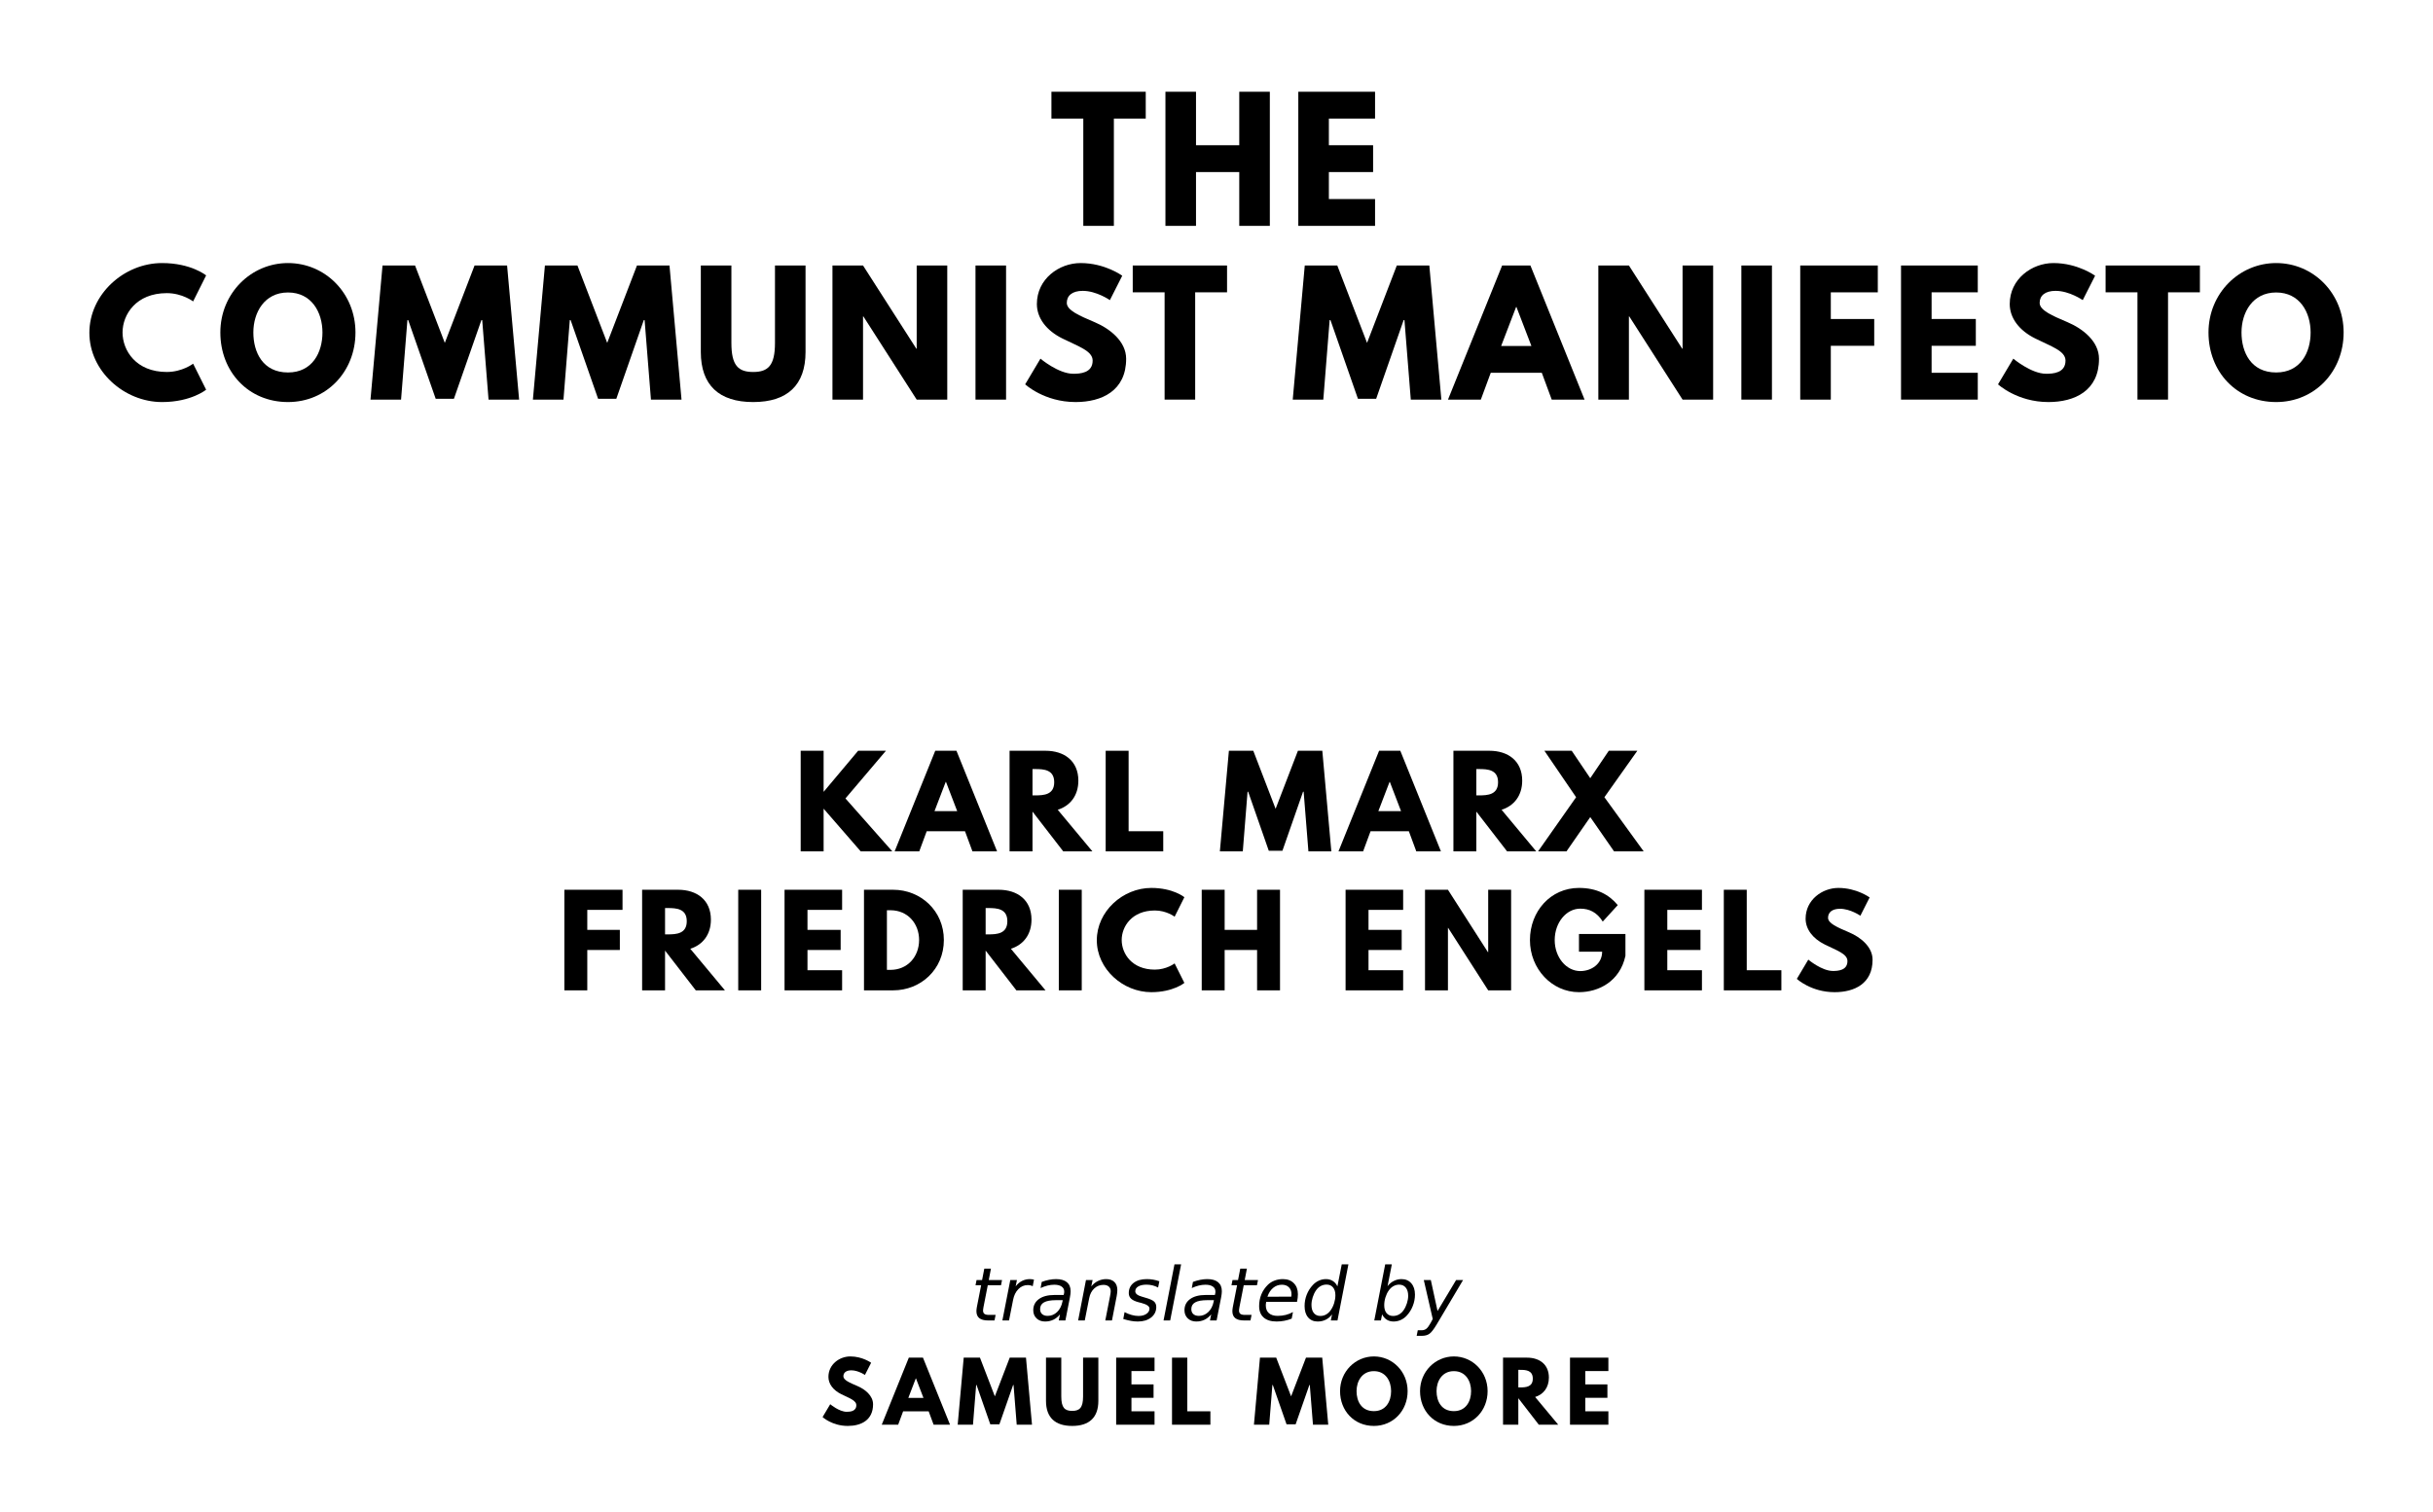 <?xml version="1.0" encoding="utf-8"?>
<svg xmlns="http://www.w3.org/2000/svg" xmlns:svg="http://www.w3.org/2000/svg" version="1.1" viewBox="0 0 1400 870">
	<title>The titlepage for the Standard Ebooks edition of The Communist Manifesto, by Karl Marx and Friedrich Engels</title>
	<g>
		<path d="m 605.014,68.246 18.339,0 0,61.754 17.591,0 0,-61.754 18.339,0 0,-15.439 -54.269,0 0,15.439 z"/>
		<path d="m 688.208,99.029 24.889,0 0,30.971 17.591,0 0,-77.193 -17.591,0 0,30.784 -24.889,0 0,-30.784 -17.591,0 0,77.193 17.591,0 0,-30.971 z"/>
		<path d="m 791.236,52.807 -44.164,0 0,77.193 44.164,0 0,-15.439 -26.573,0 0,-15.532 25.45,0 0,-15.439 -25.45,0 0,-15.345 26.573,0 0,-15.439 z"/>
	</g>
	<g>
		<path d="m 95.97,214.094 c -17.684,0 -25.45,-12.351 -25.45,-22.737 0,-10.292 7.766,-22.643 25.45,-22.643 8.982,0 15.158,4.772 15.158,4.772 l 7.485,-14.971 c 0,0 -8.608,-7.111 -25.357,-7.111 -21.895,0 -41.825,17.965 -41.825,40.14 0,22.082 20.023,39.86 41.825,39.86 16.749,0 25.357,-7.111 25.357,-7.111 l -7.485,-14.971 c 0,0 -6.175,4.772 -15.158,4.772 z"/>
		<path d="m 126.79,191.357 c 0,22.55 16.094,40.047 38.924,40.047 22.175,0 38.83,-17.497 38.83,-40.047 0,-22.55 -17.404,-39.953 -38.83,-39.953 -21.24,0 -38.924,17.404 -38.924,39.953 z m 18.994,0 c 0,-11.509 6.363,-23.018 19.93,-23.018 13.661,0 19.836,11.509 19.836,23.018 0,11.509 -5.801,23.018 -19.836,23.018 -14.409,0 -19.93,-11.509 -19.93,-23.018 z"/>
		<path d="m 281.119,230 17.591,0 -6.924,-77.193 -18.713,0 -17.123,44.538 -17.123,-44.538 -18.713,0 -6.924,77.193 17.591,0 3.649,-45.754 0.468,0 15.813,45.287 10.48,0 15.813,-45.287 0.468,0 L 281.119,230 Z"/>
		<path d="m 374.569,230 17.591,0 -6.924,-77.193 -18.713,0 -17.123,44.538 -17.123,-44.538 -18.713,0 -6.924,77.193 17.591,0 3.649,-45.754 0.468,0 15.813,45.287 10.48,0 15.813,-45.287 0.468,0 L 374.569,230 Z"/>
		<path d="m 463.529,152.807 -17.591,0 0,44.632 c 0,12.912 -3.93,16.655 -12.538,16.655 -8.608,0 -12.538,-3.743 -12.538,-16.655 l 0,-44.632 -17.591,0 0,49.778 c 0,19.088 10.48,28.819 30.129,28.819 19.649,0 30.129,-9.731 30.129,-28.819 l 0,-49.778 z"/>
		<path d="m 496.607,182.094 0.187,0 30.69,47.906 17.591,0 0,-77.193 -17.591,0 0,47.906 -0.187,0 -30.69,-47.906 -17.591,0 0,77.193 17.591,0 0,-47.906 z"/>
		<path d="m 578.91,152.807 -17.591,0 0,77.193 17.591,0 0,-77.193 z"/>
		<path d="m 621.811,151.404 c -12.444,0 -25.17,9.17 -25.17,23.579 0,8.047 5.427,15.251 14.69,19.836 9.17,4.585 17.404,7.111 17.404,12.725 0,7.205 -7.298,7.579 -11.135,7.579 -8.608,0 -18.901,-8.702 -18.901,-8.702 l -8.795,14.784 c 0,0 10.947,10.199 29.006,10.199 15.064,0 29.099,-6.456 29.099,-24.889 0,-10.105 -9.45,-17.404 -18.058,-21.053 -8.795,-3.743 -16.094,-6.83 -16.094,-11.135 0,-4.211 3.181,-6.924 9.17,-6.924 7.953,0 15.626,5.333 15.626,5.333 l 7.111,-14.035 c 0,0 -9.918,-7.298 -23.953,-7.298 z"/>
		<path d="m 651.798,168.246 18.339,0 0,61.754 17.591,0 0,-61.754 18.339,0 0,-15.439 -54.269,0 0,15.439 z"/>
		<path d="m 811.799,230 17.591,0 -6.924,-77.193 -18.713,0 -17.123,44.538 -17.123,-44.538 -18.713,0 -6.924,77.193 17.591,0 3.649,-45.754 0.468,0 15.813,45.287 10.48,0 15.813,-45.287 0.468,0 L 811.799,230 Z"/>
		<path d="m 880.641,152.807 -16.281,0 L 833.202,230 l 18.901,0 5.708,-15.439 29.38,0 5.708,15.439 18.901,0 -31.158,-77.193 z m 0.561,46.316 -17.404,0 8.608,-22.456 0.187,0 8.608,22.456 z"/>
		<path d="m 937.309,182.094 0.187,0 30.69,47.906 17.591,0 0,-77.193 -17.591,0 0,47.906 -0.187,0 -30.69,-47.906 -17.591,0 0,77.193 17.591,0 0,-47.906 z"/>
		<path d="m 1019.612,152.807 -17.591,0 0,77.193 17.591,0 0,-77.193 z"/>
		<path d="m 1080.527,152.807 -44.632,0 0,77.193 17.591,0 0,-30.971 24.983,0 0,-15.439 -24.983,0 0,-15.345 27.041,0 0,-15.439 z"/>
		<path d="m 1138.056,152.807 -44.164,0 0,77.193 44.164,0 0,-15.439 -26.573,0 0,-15.532 25.45,0 0,-15.439 -25.45,0 0,-15.345 26.573,0 0,-15.439 z"/>
		<path d="m 1181.613,151.404 c -12.444,0 -25.169,9.17 -25.169,23.579 0,8.047 5.427,15.251 14.69,19.836 9.17,4.585 17.404,7.111 17.404,12.725 0,7.205 -7.298,7.579 -11.134,7.579 -8.608,0 -18.901,-8.702 -18.901,-8.702 l -8.795,14.784 c 0,0 10.947,10.199 29.006,10.199 15.064,0 29.099,-6.456 29.099,-24.889 0,-10.105 -9.45,-17.404 -18.058,-21.053 -8.795,-3.743 -16.094,-6.83 -16.094,-11.135 0,-4.211 3.181,-6.924 9.17,-6.924 7.953,0 15.626,5.333 15.626,5.333 l 7.111,-14.035 c 0,0 -9.918,-7.298 -23.953,-7.298 z"/>
		<path d="m 1211.6,168.246 18.339,0 0,61.754 17.591,0 0,-61.754 18.339,0 0,-15.439 -54.269,0 0,15.439 z"/>
		<path d="m 1270.818,191.357 c 0,22.55 16.094,40.047 38.924,40.047 22.175,0 38.83,-17.497 38.83,-40.047 0,-22.55 -17.404,-39.953 -38.83,-39.953 -21.24,0 -38.924,17.404 -38.924,39.953 z m 18.994,0 c 0,-11.509 6.363,-23.018 19.93,-23.018 13.661,0 19.836,11.509 19.836,23.018 0,11.509 -5.801,23.018 -19.836,23.018 -14.409,0 -19.93,-11.509 -19.93,-23.018 z"/>
	</g>
	<g>
		<path d="m 513.434,490 -26.947,-30.456 23.298,-27.439 -16,0 -19.86,23.649 0,-23.649 -13.193,0 0,57.895 13.193,0 0,-24.561 21.333,24.561 18.175,0 z"/>
		<path d="m 550.371,432.105 -12.211,0 L 514.792,490 l 14.175,0 4.281,-11.579 22.035,0 4.281,11.579 14.175,0 -23.368,-57.895 z m 0.421,34.737 -13.053,0 6.456,-16.842 0.14,0 6.456,16.842 z"/>
		<path d="m 580.929,432.105 0,57.895 13.193,0 0,-22.877 17.684,22.877 16.772,0 -19.93,-23.93 c 7.088,-2.246 11.86,-8.07 11.86,-16.772 0,-11.368 -8.14,-17.193 -18.877,-17.193 l -20.702,0 z m 13.193,25.684 0,-15.158 1.544,0 c 4.982,0 10.947,0.351 10.947,7.579 0,7.228 -5.965,7.579 -10.947,7.579 l -1.544,0 z"/>
		<path d="m 649.424,432.105 -13.193,0 0,57.895 33.123,0 0,-11.579 -19.93,0 0,-46.316 z"/>
		<path d="m 752.89,490 13.193,0 -5.193,-57.895 -14.035,0 -12.842,33.404 -12.842,-33.404 -14.035,0 -5.193,57.895 13.193,0 2.737,-34.316 0.351,0 11.86,33.965 7.86,0 11.86,-33.965 0.351,0 L 752.89,490 Z"/>
		<path d="m 805.771,432.105 -12.211,0 L 770.192,490 l 14.175,0 4.281,-11.579 22.035,0 4.281,11.579 14.175,0 -23.368,-57.895 z m 0.421,34.737 -13.053,0 6.456,-16.842 0.14,0 6.456,16.842 z"/>
		<path d="m 836.33,432.105 0,57.895 13.193,0 0,-22.877 L 867.207,490 l 16.772,0 -19.93,-23.93 c 7.088,-2.246 11.86,-8.07 11.86,-16.772 0,-11.368 -8.14,-17.193 -18.877,-17.193 l -20.702,0 z m 13.193,25.684 0,-15.158 1.544,0 c 4.982,0 10.947,0.351 10.947,7.579 0,7.228 -5.965,7.579 -10.947,7.579 l -1.544,0 z"/>
		<path d="m 945.806,490 -22.596,-31.158 18.947,-26.737 -16.421,0 -10.667,15.789 -10.667,-15.789 -15.719,0 18.246,26.737 L 885.035,490 l 16.351,0 13.684,-19.719 13.684,19.719 17.053,0 z"/>
	</g>
	<g>
		<path d="m 358.216,512.105 -33.474,0 0,57.895 13.193,0 0,-23.228 18.737,0 0,-11.579 -18.737,0 0,-11.509 20.281,0 0,-11.579 z"/>
		<path d="m 369.49,512.105 0,57.895 13.193,0 0,-22.877 17.684,22.877 16.772,0 -19.93,-23.93 c 7.088,-2.246 11.86,-8.07 11.86,-16.772 0,-11.368 -8.14,-17.193 -18.877,-17.193 l -20.702,0 z m 13.193,25.684 0,-15.158 1.544,0 c 4.982,0 10.947,0.351 10.947,7.579 0,7.228 -5.965,7.579 -10.947,7.579 l -1.544,0 z"/>
		<path d="m 437.985,512.105 -13.193,0 0,57.895 13.193,0 0,-57.895 z"/>
		<path d="m 484.57,512.105 -33.123,0 0,57.895 33.123,0 0,-11.579 -19.93,0 0,-11.649 19.088,0 0,-11.579 -19.088,0 0,-11.509 19.93,0 0,-11.579 z"/>
		<path d="m 497.155,512.105 0,57.895 16.772,0 c 15.93,0 29.193,-12.07 29.193,-28.982 0,-16.842 -13.333,-28.912 -29.193,-28.912 l -16.772,0 z m 13.193,46.105 0,-34.316 2.035,0 c 9.825,0 16.491,7.509 16.491,17.193 -0.07,9.684 -6.737,17.123 -16.491,17.123 l -2.035,0 z"/>
		<path d="m 553.964,512.105 0,57.895 13.193,0 0,-22.877 17.684,22.877 16.772,0 -19.93,-23.93 c 7.088,-2.246 11.86,-8.07 11.86,-16.772 0,-11.368 -8.14,-17.193 -18.877,-17.193 l -20.702,0 z m 13.193,25.684 0,-15.158 1.544,0 c 4.982,0 10.947,0.351 10.947,7.579 0,7.228 -5.965,7.579 -10.947,7.579 l -1.544,0 z"/>
		<path d="m 622.458,512.105 -13.193,0 0,57.895 13.193,0 0,-57.895 z"/>
		<path d="m 664.535,558.07 c -13.263,0 -19.088,-9.263 -19.088,-17.053 0,-7.719 5.825,-16.982 19.088,-16.982 6.737,0 11.368,3.579 11.368,3.579 l 5.614,-11.228 c 0,0 -6.456,-5.333 -19.018,-5.333 -16.421,0 -31.368,13.474 -31.368,30.105 0,16.561 15.018,29.895 31.368,29.895 12.561,0 19.018,-5.333 19.018,-5.333 l -5.614,-11.228 c 0,0 -4.632,3.579 -11.368,3.579 z"/>
		<path d="m 704.69,546.772 18.667,0 0,23.228 13.193,0 0,-57.895 -13.193,0 0,23.088 -18.667,0 0,-23.088 -13.193,0 0,57.895 13.193,0 0,-23.228 z"/>
		<path d="m 807.399,512.105 -33.123,0 0,57.895 33.123,0 0,-11.579 -19.93,0 0,-11.649 19.088,0 0,-11.579 -19.088,0 0,-11.509 19.93,0 0,-11.579 z"/>
		<path d="m 833.177,534.07 0.14,0 23.018,35.93 13.193,0 0,-57.895 -13.193,0 0,35.93 -0.14,0 -23.018,-35.93 -13.193,0 0,57.895 13.193,0 0,-35.93 z"/>
		<path d="m 935.311,537.579 -26.737,0 0,10.175 13.333,0 c 0,7.088 -6.246,11.158 -12.561,11.158 -8.14,0 -14.737,-8 -14.737,-17.825 0,-10.035 6.596,-18.105 14.737,-18.105 5.123,0 9.544,2.035 12.912,7.439 l 8.632,-9.474 c -5.053,-6.105 -12.14,-9.895 -22.316,-9.895 -16.281,0 -28.211,13.404 -28.211,30.035 0,16.561 12.632,29.965 28.211,29.965 11.368,0 23.579,-6.246 26.737,-20.912 l 0,-12.561 z"/>
		<path d="m 979.334,512.105 -33.123,0 0,57.895 33.123,0 0,-11.579 -19.93,0 0,-11.649 19.088,0 0,-11.579 -19.088,0 0,-11.509 19.93,0 0,-11.579 z"/>
		<path d="m 1005.112,512.105 -13.193,0 0,57.895 33.123,0 0,-11.579 -19.93,0 0,-46.316 z"/>
		<path d="m 1057.863,511.053 c -9.333,0 -18.877,6.877 -18.877,17.684 0,6.035 4.07,11.439 11.018,14.877 6.877,3.439 13.053,5.333 13.053,9.544 0,5.404 -5.474,5.684 -8.351,5.684 -6.456,0 -14.175,-6.526 -14.175,-6.526 l -6.596,11.088 c 0,0 8.211,7.649 21.754,7.649 11.298,0 21.825,-4.842 21.825,-18.667 0,-7.579 -7.088,-13.053 -13.544,-15.789 -6.596,-2.807 -12.07,-5.123 -12.07,-8.351 0,-3.158 2.386,-5.193 6.877,-5.193 5.965,0 11.719,4 11.719,4 l 5.333,-10.526 c 0,0 -7.439,-5.474 -17.965,-5.474 z"/>
	</g>
	<g>
		<path d="m 576.586,736.753 -0.581,2.968 -7.617,0 -2.47,12.62 q -0.125,0.706 -0.187,1.183 -0.062,0.477 -0.062,0.747 0,1.328 0.789,1.93 0.809,0.602 2.574,0.602 l 3.861,0 -0.643,3.196 -3.653,0 q -3.404,0 -5.085,-1.328 -1.66,-1.328 -1.66,-4.027 0,-0.477 0.062,-1.038 0.062,-0.581 0.187,-1.266 l 2.47,-12.62 -3.238,0 0.602,-2.968 3.176,0 1.287,-6.6 3.819,0 -1.266,6.6 7.638,0 z"/>
		<path d="m 594.249,740.282 q -0.581,-0.311 -1.328,-0.477 -0.747,-0.166 -1.598,-0.166 -3.051,0 -5.334,2.325 -2.283,2.304 -3.03,6.185 L 580.612,760 l -3.819,0 4.546,-23.247 3.819,0 -0.726,3.612 q 1.515,-2.013 3.612,-3.093 2.117,-1.079 4.504,-1.079 0.623,0 1.225,0.083 0.602,0.062 1.204,0.228 l -0.726,3.778 z"/>
		<path d="M 615.648,746.737 613.054,760 l -3.819,0 0.706,-3.528 q -1.681,2.076 -3.84,3.113 -2.138,1.017 -4.774,1.017 -2.968,0 -4.878,-1.806 -1.889,-1.827 -1.889,-4.67 0,-4.068 3.238,-6.434 3.259,-2.366 8.967,-2.366 l 5.313,0 0.208,-1.017 q 0.042,-0.166 0.062,-0.353 0.021,-0.208 0.021,-0.623 0,-1.847 -1.515,-2.864 -1.494,-1.038 -4.213,-1.038 -1.868,0 -3.84,0.477 -1.951,0.477 -4.027,1.432 l 0.664,-3.529 q 2.159,-0.809 4.213,-1.204 2.076,-0.415 4.006,-0.415 4.11,0 6.248,1.785 2.159,1.785 2.159,5.189 0,0.685 -0.104,1.619 -0.104,0.913 -0.311,1.951 z m -4.13,1.577 -3.819,0 q -4.691,0 -6.953,1.266 -2.242,1.245 -2.242,3.881 0,1.827 1.142,2.864 1.162,1.038 3.196,1.038 3.113,0 5.438,-2.221 2.325,-2.242 3.072,-5.978 l 0.166,-0.851 z"/>
		<path d="M 642.569,745.969 639.85,760 l -3.84,0 2.719,-13.886 q 0.187,-0.976 0.291,-1.723 0.104,-0.747 0.104,-1.183 0,-1.743 -1.1,-2.719 -1.1,-0.976 -3.072,-0.976 -3.072,0 -5.293,2.055 -2.221,2.034 -2.906,5.542 L 624.2,760 l -3.819,0 4.504,-23.247 3.819,0 -0.768,3.653 q 1.598,-2.013 3.84,-3.113 2.242,-1.1 4.712,-1.1 3.072,0 4.753,1.66 1.702,1.66 1.702,4.67 0,0.747 -0.104,1.598 -0.083,0.851 -0.27,1.847 z"/>
		<path d="m 667.123,737.438 -0.726,3.612 q -1.515,-0.83 -3.196,-1.245 -1.681,-0.415 -3.466,-0.415 -3.01,0 -4.753,1.038 -1.723,1.017 -1.723,2.781 0,2.055 4.027,3.155 0.311,0.083 0.457,0.125 l 1.225,0.374 q 3.819,1.059 5.085,2.221 1.287,1.162 1.287,3.176 0,3.695 -2.947,6.019 -2.927,2.325 -7.68,2.325 -1.847,0 -3.881,-0.353 -2.034,-0.353 -4.483,-1.1 l 0.747,-3.944 q 2.096,1.079 4.13,1.64 2.034,0.56 3.902,0.56 2.802,0 4.546,-1.204 1.764,-1.204 1.764,-3.051 0,-1.993 -4.608,-3.217 l -0.394,-0.104 -1.308,-0.332 q -2.906,-0.768 -4.255,-2.013 -1.349,-1.266 -1.349,-3.217 0,-3.715 2.781,-5.895 2.802,-2.179 7.597,-2.179 1.889,0 3.674,0.311 1.806,0.311 3.549,0.934 z"/>
		<path d="m 675.819,727.704 3.819,0 L 673.35,760 l -3.819,0 6.289,-32.296 z"/>
		<path d="M 702.657,746.737 700.062,760 l -3.819,0 0.706,-3.528 q -1.681,2.076 -3.84,3.113 -2.138,1.017 -4.774,1.017 -2.968,0 -4.878,-1.806 -1.889,-1.827 -1.889,-4.67 0,-4.068 3.238,-6.434 3.259,-2.366 8.967,-2.366 l 5.314,0 0.208,-1.017 q 0.042,-0.166 0.062,-0.353 0.021,-0.208 0.021,-0.623 0,-1.847 -1.515,-2.864 -1.494,-1.038 -4.213,-1.038 -1.868,0 -3.84,0.477 -1.951,0.477 -4.027,1.432 l 0.664,-3.529 q 2.159,-0.809 4.213,-1.204 2.076,-0.415 4.006,-0.415 4.11,0 6.248,1.785 2.159,1.785 2.159,5.189 0,0.685 -0.104,1.619 -0.104,0.913 -0.311,1.951 z m -4.13,1.577 -3.819,0 q -4.691,0 -6.953,1.266 -2.242,1.245 -2.242,3.881 0,1.827 1.142,2.864 1.162,1.038 3.196,1.038 3.113,0 5.438,-2.221 2.325,-2.242 3.072,-5.978 l 0.166,-0.851 z"/>
		<path d="m 723.869,736.753 -0.581,2.968 -7.617,0 -2.47,12.62 q -0.125,0.706 -0.187,1.183 -0.062,0.477 -0.062,0.747 0,1.328 0.789,1.93 0.809,0.602 2.574,0.602 l 3.861,0 -0.643,3.196 -3.653,0 q -3.404,0 -5.085,-1.328 -1.66,-1.328 -1.66,-4.027 0,-0.477 0.062,-1.038 0.062,-0.581 0.187,-1.266 l 2.47,-12.62 -3.238,0 0.602,-2.968 3.176,0 1.287,-6.6 3.819,0 -1.266,6.6 7.638,0 z"/>
		<path d="m 743.027,746.301 q 0.062,-0.332 0.083,-0.685 0.042,-0.353 0.042,-0.706 0,-2.532 -1.494,-4.006 -1.474,-1.474 -4.027,-1.474 -2.844,0 -5.023,1.806 -2.179,1.785 -3.3,5.085 l 13.72,-0.021 z m 3.321,2.989 -17.767,0 q -0.125,0.789 -0.166,1.245 -0.042,0.457 -0.042,0.789 0,2.885 1.764,4.463 1.785,1.577 5.023,1.577 2.491,0 4.712,-0.56 2.221,-0.56 4.13,-1.64 l -0.726,3.778 q -2.055,0.83 -4.255,1.245 -2.179,0.415 -4.442,0.415 -4.836,0 -7.451,-2.304 -2.594,-2.325 -2.594,-6.58 0,-3.632 1.287,-6.746 1.308,-3.134 3.819,-5.583 1.619,-1.536 3.84,-2.366 2.242,-0.83 4.753,-0.83 3.944,0 6.268,2.366 2.345,2.366 2.345,6.351 0,0.955 -0.125,2.055 -0.125,1.079 -0.374,2.325 z"/>
		<path d="m 766.502,756.513 q -1.536,2.013 -3.632,3.051 -2.096,1.038 -4.649,1.038 -3.487,0 -5.521,-2.366 -2.013,-2.387 -2.013,-6.517 0,-3.445 1.225,-6.559 1.225,-3.134 3.549,-5.604 1.536,-1.64 3.466,-2.491 1.93,-0.872 4.047,-0.872 2.242,0 3.944,1.079 1.723,1.079 2.657,3.093 l 2.491,-12.661 3.84,0 L 769.615,760 l -3.84,0 0.726,-3.487 z m -11.852,-5.48 q 0,3.01 1.349,4.691 1.37,1.681 3.778,1.681 1.785,0 3.3,-0.851 1.536,-0.872 2.698,-2.553 1.225,-1.743 1.93,-4.027 0.706,-2.283 0.706,-4.504 0,-2.885 -1.37,-4.504 -1.349,-1.619 -3.736,-1.619 -1.806,0 -3.362,0.851 -1.557,0.851 -2.657,2.449 -1.204,1.723 -1.93,4.006 -0.706,2.283 -0.706,4.379 z"/>
		<path d="m 810.297,745.803 q 0,-3.01 -1.391,-4.712 -1.37,-1.702 -3.798,-1.702 -1.764,0 -3.321,0.872 -1.536,0.851 -2.678,2.491 -1.204,1.723 -1.91,4.006 -0.685,2.262 -0.685,4.525 0,2.864 1.349,4.504 1.37,1.619 3.757,1.619 1.806,0 3.342,-0.83 1.536,-0.851 2.698,-2.491 1.183,-1.702 1.91,-3.964 0.726,-2.262 0.726,-4.317 z m -11.872,-5.521 q 1.411,-1.91 3.529,-2.989 2.138,-1.1 4.463,-1.1 3.57,0 5.666,2.408 2.117,2.408 2.117,6.517 0,3.362 -1.245,6.517 -1.225,3.155 -3.508,5.604 -1.494,1.619 -3.445,2.491 -1.951,0.872 -4.089,0.872 -2.262,0 -3.923,-1.038 -1.66,-1.038 -2.698,-3.093 L 794.605,760 l -3.819,0 6.289,-32.296 3.819,0 -2.47,12.578 z"/>
		<path d="m 826.777,762.159 q -2.657,4.463 -4.338,5.563 -1.66,1.121 -4.255,1.121 l -3.01,0 0.643,-3.196 2.2,0 q 1.598,0 2.719,-0.872 1.121,-0.872 2.511,-3.404 l 1.183,-2.221 -5.147,-22.396 4.047,0 3.861,17.809 10.668,-17.809 4.006,0 -15.089,25.405 z"/>
	</g>
	<g>
		<path d="m 489.283,780.702 c -6.222,0 -12.585,4.585 -12.585,11.789 0,4.023 2.713,7.626 7.345,9.918 4.585,2.292 8.702,3.556 8.702,6.363 0,3.602 -3.649,3.789 -5.567,3.789 -4.304,0 -9.45,-4.351 -9.45,-4.351 l -4.398,7.392 c 0,0 5.474,5.099 14.503,5.099 7.532,0 14.55,-3.228 14.55,-12.444 0,-5.053 -4.725,-8.702 -9.029,-10.526 -4.398,-1.871 -8.047,-3.415 -8.047,-5.567 0,-2.105 1.591,-3.462 4.585,-3.462 3.977,0 7.813,2.667 7.813,2.667 l 3.556,-7.018 c 0,0 -4.959,-3.649 -11.977,-3.649 z"/>
		<path d="m 531.095,781.404 -8.14,0 L 507.376,820 l 9.45,0 2.854,-7.719 14.69,0 2.854,7.719 9.45,0 -15.579,-38.596 z m 0.281,23.158 -8.702,0 4.304,-11.228 0.094,0 4.304,11.228 z"/>
		<path d="m 585.041,820 8.795,0 -3.462,-38.596 -9.357,0 -8.561,22.269 -8.561,-22.269 -9.357,0 -3.462,38.596 8.795,0 1.825,-22.877 0.234,0 7.906,22.643 5.24,0 7.906,-22.643 0.234,0 L 585.041,820 Z"/>
		<path d="m 632.02,781.404 -8.795,0 0,22.316 c 0,6.456 -1.965,8.327 -6.269,8.327 -4.304,0 -6.269,-1.871 -6.269,-8.327 l 0,-22.316 -8.795,0 0,24.889 c 0,9.544 5.24,14.409 15.064,14.409 9.825,0 15.064,-4.865 15.064,-14.409 l 0,-24.889 z"/>
		<path d="m 664.346,781.404 -22.082,0 0,38.596 22.082,0 0,-7.719 -13.287,0 0,-7.766 12.725,0 0,-7.719 -12.725,0 0,-7.673 13.287,0 0,-7.719 z"/>
		<path d="m 683.198,781.404 -8.795,0 0,38.596 22.082,0 0,-7.719 -13.287,0 0,-30.877 z"/>
		<path d="m 755.508,820 8.795,0 -3.462,-38.596 -9.357,0 -8.561,22.269 -8.561,-22.269 -9.357,0 L 721.543,820 l 8.795,0 1.825,-22.877 0.234,0 7.906,22.643 5.24,0 7.906,-22.643 0.234,0 L 755.508,820 Z"/>
		<path d="m 771.096,800.678 c 0,11.275 8.047,20.023 19.462,20.023 11.088,0 19.415,-8.749 19.415,-20.023 0,-11.275 -8.702,-19.977 -19.415,-19.977 -10.62,0 -19.462,8.702 -19.462,19.977 z m 9.497,0 c 0,-5.754 3.181,-11.509 9.965,-11.509 6.83,0 9.918,5.754 9.918,11.509 0,5.754 -2.901,11.509 -9.918,11.509 -7.205,0 -9.965,-5.754 -9.965,-11.509 z"/>
		<path d="m 817.123,800.678 c 0,11.275 8.047,20.023 19.462,20.023 11.088,0 19.415,-8.749 19.415,-20.023 0,-11.275 -8.702,-19.977 -19.415,-19.977 -10.62,0 -19.462,8.702 -19.462,19.977 z m 9.497,0 c 0,-5.754 3.181,-11.509 9.965,-11.509 6.83,0 9.918,5.754 9.918,11.509 0,5.754 -2.901,11.509 -9.918,11.509 -7.205,0 -9.965,-5.754 -9.965,-11.509 z"/>
		<path d="m 864.881,781.404 0,38.596 8.795,0 0,-15.251 11.789,15.251 11.181,0 -13.287,-15.953 c 4.725,-1.497 7.906,-5.38 7.906,-11.181 0,-7.579 -5.427,-11.462 -12.585,-11.462 l -13.801,0 z m 8.795,17.123 0,-10.105 1.029,0 c 3.322,0 7.298,0.234 7.298,5.053 0,4.819 -3.977,5.053 -7.298,5.053 l -1.029,0 z"/>
		<path d="m 925.497,781.404 -22.082,0 0,38.596 22.082,0 0,-7.719 -13.287,0 0,-7.766 12.725,0 0,-7.719 -12.725,0 0,-7.673 13.287,0 0,-7.719 z"/>
	</g>
</svg>
